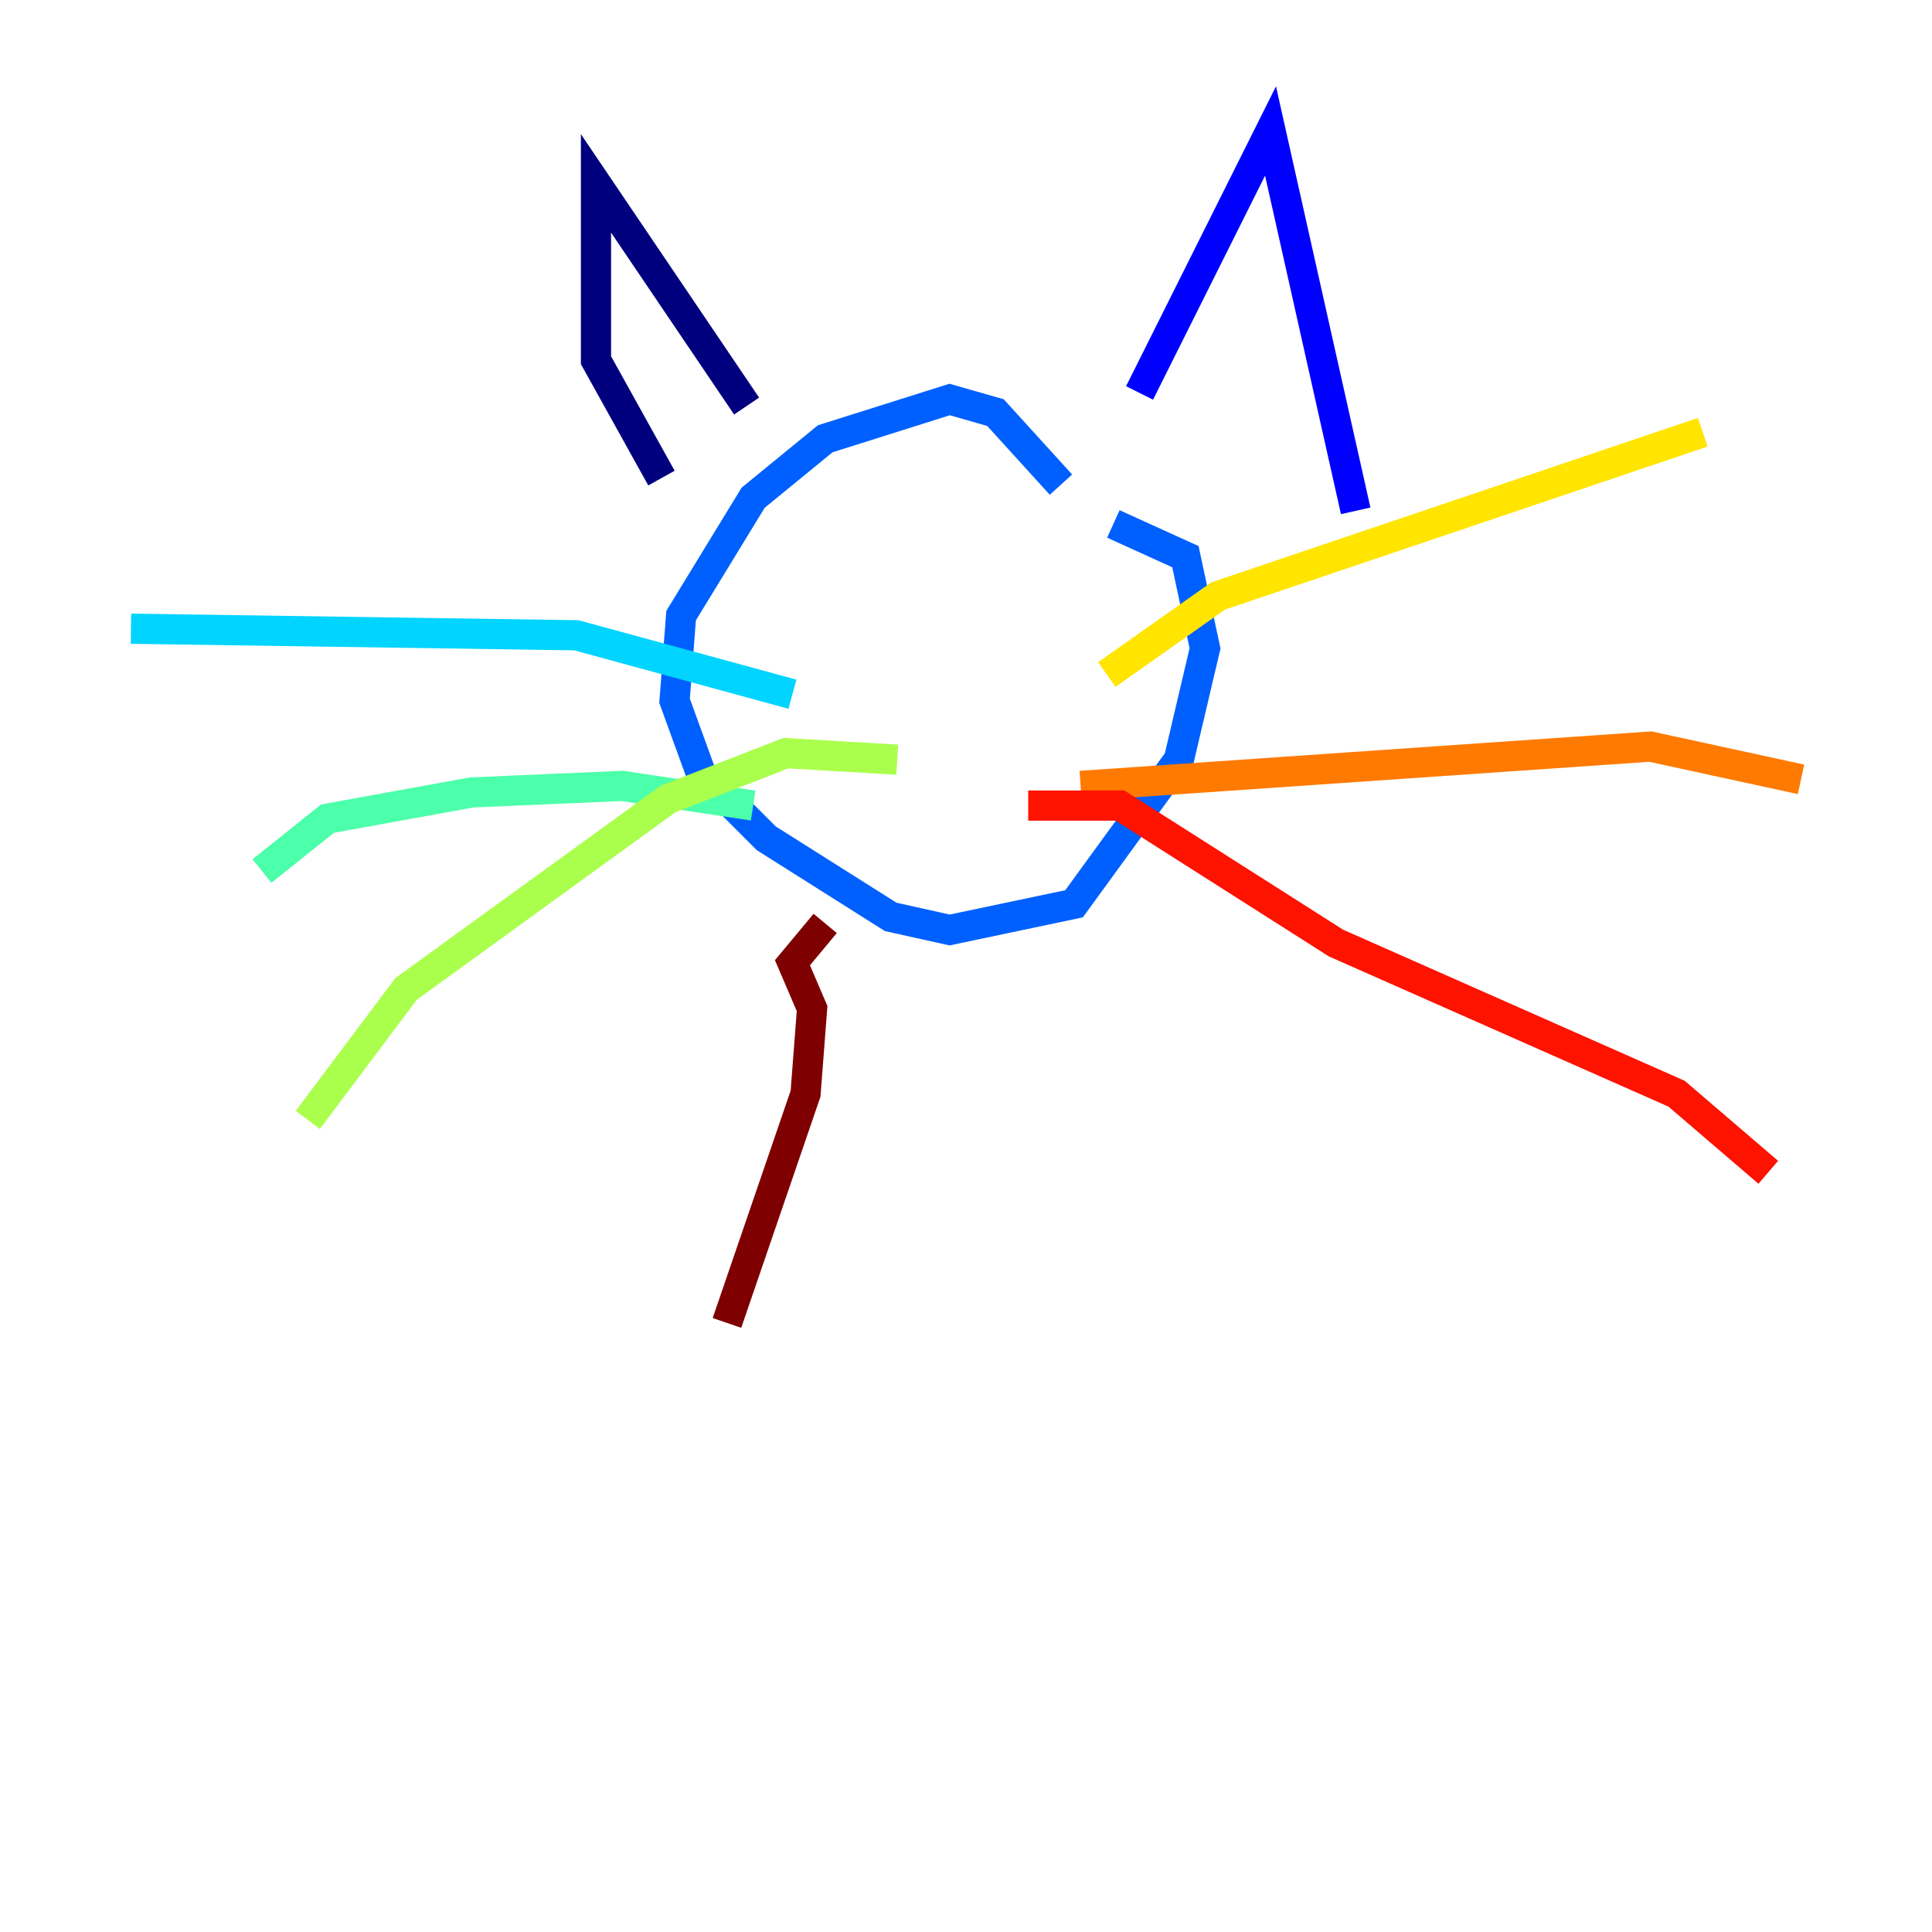 <?xml version="1.0" encoding="utf-8" ?>
<svg baseProfile="tiny" height="128" version="1.2" viewBox="0,0,128,128" width="128" xmlns="http://www.w3.org/2000/svg" xmlns:ev="http://www.w3.org/2001/xml-events" xmlns:xlink="http://www.w3.org/1999/xlink"><defs /><polyline fill="none" points="43.824,31.675 39.485,23.864 39.485,12.149 49.464,26.902" stroke="#00007f" stroke-width="2" /><polyline fill="none" points="75.498,26.034 84.176,8.678 89.817,33.844" stroke="#0000fe" stroke-width="2" /><polyline fill="none" points="70.291,32.108 65.953,27.336 62.915,26.468 54.671,29.071 49.898,32.976 45.125,40.786 44.691,46.427 46.427,51.2 50.766,55.539 59.01,60.746 62.915,61.614 71.159,59.878 78.102,50.332 79.837,42.956 78.536,36.881 73.763,34.712" stroke="#0060ff" stroke-width="2" /><polyline fill="none" points="52.502,45.993 38.183,42.088 8.678,41.654" stroke="#00d4ff" stroke-width="2" /><polyline fill="none" points="49.898,53.37 41.22,52.068 31.241,52.502 21.695,54.237 17.356,57.709" stroke="#4cffaa" stroke-width="2" /><polyline fill="none" points="59.444,50.332 52.068,49.898 44.258,52.936 26.902,65.519 20.393,74.197" stroke="#aaff4c" stroke-width="2" /><polyline fill="none" points="73.329,44.691 80.705,39.485 112.814,28.637" stroke="#ffe500" stroke-width="2" /><polyline fill="none" points="71.593,52.068 109.342,49.464 119.322,51.634" stroke="#ff7a00" stroke-width="2" /><polyline fill="none" points="68.122,53.37 74.197,53.37 88.515,62.481 111.078,72.461 117.153,77.668" stroke="#fe1200" stroke-width="2" /><polyline fill="none" points="54.671,61.18 52.502,63.783 53.803,66.82 53.37,72.461 48.163,87.647" stroke="#7f0000" stroke-width="2" /></svg>